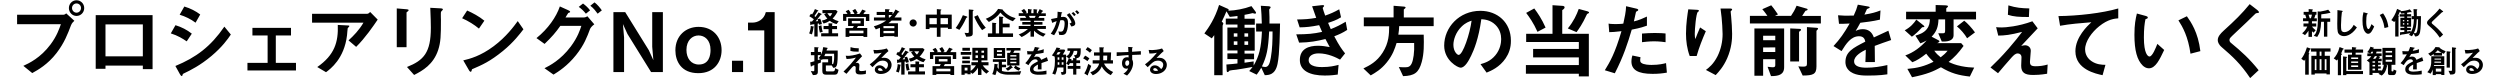 <svg xmlns="http://www.w3.org/2000/svg" viewBox="0 0 5676 178" class="m--sg"><path d="M5249.1 48.1v5.1h9.7v7h-9.7c2.6 3.7 6.3 6.8 8.4 8.5l-4.7 5.4c-1.8-1.2-2.9-2.3-3.7-3.4v13h-7.9V69.8c-2.1 3.4-5.1 7.3-7.9 10l-6.5-4.2c4.9-4.1 8.8-8.7 11.6-15.3h-8.6v-7h11.4v-5.1h-12.4v-6.7h7.5c-.4-1.5-1.5-5.4-2.5-8.1h-3.6v-6.5h11.4v-6.3l8.1.7c1.1.1 1.5.3 1.5.7 0 .4-.4.7-.7 1-.1.1-.7.7-.7 1.1V27h9.5v6.5h-2.3c-.8 3-1.5 5.1-2.9 8.1h6v6.7h-11zm-7.7-14.8c1 2.4 1.8 5.2 2.6 8.1h2.7c.6-1.7 1.7-4.8 2.3-8.1h-7.6zm48.1-4c-.7 0-2.4.4-3.2.7-.4.1-8.5 2-16.1 2.6.1 2.3 0 3.4-.1 9.1h20.4v7.8h-6.6v33.8h-7.6V49.5h-6.4c-.8 18-2.7 25-8.9 34.4l-7.8-2.6c2.4-2.7 4-4.5 5.6-8.5 2.9-7.3 3.6-16 3.6-27.4 0-6.5-.1-13-.4-19.5l4.5.3c.8.1 1.9-.1 2.2-.1 11.8-2.3 13.1-2.6 17.2-4.1l4.4 5.3c.2.3.7 1 .7 1.5.2.5-.3.5-1.5.5zm46.9 48c-6.1 4-11.5 4.7-14.6 4.7-4.6 0-8.3-1.7-10.7-3.7-3.4-3-4.6-6.7-4.6-24.3 0-4.5.6-26.2.4-31.1l9.7 1.4c1.8.2 2.4.7 2.4 1.2 0 .6-.9 1.2-2 2.1-.6 1.9-2 21.2-2 29.3 0 3.4 0 10.5 1.4 13 .1.2 1.8 3.1 6.4 3.1 4.1 0 13.9-2.6 21.1-16.6l7.2 5.9c-3 4.1-7.4 10.4-14.7 15zm40.3-.6c-2.3 0-4.2-1.2-5.4-2.4-5.1-5-7.5-13.5-7.5-27.5 0-9.4 1-14.1 2.2-19l8.1 2.2c.5.1 1.7.5 1.7 1.4 0 .8-.9 1.1-2.1 1.5-.8 4-1.4 8.3-1.4 16.3 0 14.3 3.5 16.9 5 16.9 2.6 0 5.6-7.8 7-11.3l6.1 5.4c-4.1 8.7-7.7 16.5-13.7 16.5zm37.1-13c-2.1-15.2-7-23.9-10.8-29.7l7.5-3.7c3.5 5 10 14.2 12 31.1l-8.7 2.3zm80.7 9.1c-2 9.7-7.7 9.9-11.3 10l-3.1-6.7c-1.5 2.6-2.3 3.9-4.1 6.2l-6.7-3.2c1.8-1.9 2.5-2.9 2.9-3.7-5.2 1-13.3 2.3-14.6 2.5-1.1.1-5.9.5-6.2 1.1-.4.6-.7 1-1.4 1s-.8-.9-.8-1.2l-.3-5.5c4.7-.4 6.2-.5 9.9-1v-3.9h-9v-5.1h9v-2.6h-9V40.4h9v-2.7h-10.5v-5.3h10.5v-2.3c-2.3.3-4.3.6-6.9.8l-2.9-5c-1.3 3.2-2.3 5.4-4.2 9.3.6.4 1.5 1 1.5 1.8 0 .2-.7 1.4-.7 1.7V83h-7.5V47.1c-1 1.5-1.2 1.7-2.2 2.9l-6.6-4.4c4-5.4 9.4-13.3 13.1-25.4l7.6 3.4c.4.1 1 .4 1 1 0 .3-.2.6-.3.7 6.4-.2 13.8-1.5 20.6-4.1l3.6 4.8c.4.6.5 1 .5 1.2 0 .6-.7.7-1 .7s-1.8-.5-2.1-.5c-.1 0-3.1.7-3.2.7-.5.1-2.3.5-4 .8v3.4h9.2v5.3h-9.2v2.7h9.1v20.4h-9.1v2.6h8.5v5.1h-8.5v3.1c2.5-.3 3.4-.4 8.1-1.2V74c5.1-8.8 6.7-16.2 7.4-30.4h-5.2v-7h5.1c-.1-5.6-.4-10.9-.9-15.9l7.2.4c.8.1 1.5.4 1.5 1 0 .5-.3.7-.6 1-.7.6-.7 1-.7 1.3 0 .9.2 5.3.2 6.4v5.8h9.4c-.1 7-.2 27.1-2.1 36.2zm-35.8-27.3h-3.2v2.9h3.2v-2.9zm0 7.2h-3.2v3.1h3.2v-3.1zm9.5-7.2h-3.3v2.9h3.3v-2.9zm0 7.2h-3.3v3.1h3.3v-3.1zm18.8-8.9c-.9 16-2.2 22.3-6.4 31.2 1.2.4 2.2.5 2.9.5 2.8 0 4.1-2.9 5-8.3 1.3-7.7 1.5-15.5 1.5-23.4h-3zm58.3-16.3c-.9.1-1.1.3-3 2.2-1.5 1.6-8.6 8.4-16.2 15.4-4.8 4.5-5.2 4.9-5.2 6.3 0 1.1.4 1.9 1.2 2.6 9.4 7.8 16.5 14.1 24.7 24.5l-7.5 7c-8.6-12.9-15.8-19.3-25.3-27.5-3.1-2.6-3.7-5.1-3.7-6.4 0-3.2 2.6-5.9 5.1-8.2 10.4-9.4 16.4-15.2 23.4-23.9l6.7 5.2c.1.1 1.5 1.2 1.5 2 .2.6 0 .6-1.7.8zm-300 84.7c-1 .4-1.1.6-1.4 1.1-1.4 4.4-2 5.8-2.6 7.1 1.7 1 1.9 1 1.9 1.5 0 .4-.7 1-.7 1-.2.2-.7.7-.7 1.2v45.5h-8.1v-34.9c-.5.8-.9 1.4-2.1 3.4l-6.7-4.5c3.6-4.8 8.1-11 12.8-26.2l6.4 2.2c1.7.6 2.5.9 2.5 1.5 0 .7-.8 1-1.3 1.1zm32.8 4.9v9.6h11.7v42.2h-7.7v-2.1h-26.6v2.6h-7.8v-42.7h11.6v-9.6H5247v-7.2h44.2v7.2h-13.1zm-18.8 17.3h-3.8v24.7h3.8v-24.7zm11.4-17.3h-4.2v9.6h4.2v-9.6zm0 17.3h-4.2v24.7h4.2v-24.7zm11.4 0h-4v24.7h4v-24.7zm38.3-22.5c-1 .3-1.2.3-1.4.7-1.3 3.6-1.8 4.8-3.6 8.6.6.4 1.8 1.2 1.8 2 0 .4-.2.7-1.1 1.2-.4.2-1 .6-1 1v45.3h-7.2v-36.2c-.7 1-1.5 2.1-2.3 2.9l-7.1-4.8c4.5-4.8 10-12.3 13.3-25.8l8.2 3.1c.5.2 1.2.6 1.2 1.2.1.4-.4.6-.8.8zm6.8 56.3v2.4h-7.5v-42.5l7.4.8c.8.1 1.9.3 1.9 1 0 .4-.3.6-.7.9-1.1.7-1.2.8-1.2 1.1v29.5h37.9v6.8h-37.8zm21-48.6v4.5h13.2v34.3h-30.5v-34.3h9.1v-4.5h-17v-7.1h16.9v-5.6l7.8.8c1.8.1 2.3.5 2.3 1 0 .7-.7 1-1.8 1.6v2.2h17v7.1h-17zm5.7 10.9h-15.8v3.4h15.8v-3.4zm0 9h-15.8v3.4h15.8v-3.4zm0 9h-15.8v3.6h15.8v-3.6zm79 22h-6.1c-2.3 0-5.2-.7-5.2-4.1v-19.1h-5.3l3 .9c.4.1 1.2.4 1.2 1 0 .4-.1.4-1.2 1.6-.2.2-.1.2-.4 1.4-3 13.8-9.2 17.8-11.6 19.3l-7.4-4c1.5-.9 2.2-1.3 2.9-1.9h-16.2v4.5h-7V142l-6-5c4.3-2.4 7-4.8 10.1-9.6h-8.9v-6.1h6.5l-6.7-3c3.4-3.7 5.7-7.8 7.3-12.2l7 2c.4.1.9.3.9.8 0 .4-.2.5-.7.7-.7.3-.9.4-1.2 1.3h19v6.3h-11.1c-.5 2-.7 2.4-1.2 4h12.7v6.1h-7.3l2.9 1.3c.4.2 1.1.7 1.1 1.2 0 .4-.4.6-.8.7-.7.2-.9.4-1.2 1-.4.5-1.1 1.5-1.5 1.8h6.8v5.7h-8.1v3.3h6.1v4.8h-6.1v3.6h6.1v4.9h-6.1v4h7.9v1.9c3.7-4.8 4.9-13 5.1-14.4h-3.1v-38.4h29.4v38.4h-8.8v13.4c0 1 .7 1.6 1.5 1.6h1c1.1 0 2.2-.4 2.2-4.3l6.4 2.6c-1.3 10.1-4.6 10.1-7.9 10.1zm-48.5-53.1c-.9 1.4-1.6 2.6-2.6 4h4.8c.7-2.2 1-3.3 1.2-4h-3.4zm8 21.8h-5.8v3.3h5.8v-3.3zm0 8.1h-5.8v3.6h5.8v-3.6zm0 8.5h-5.8v4h5.8v-4zm-.4-28.3c-1.5 2.6-2.7 4.3-4.1 6h5c1.8-1.9 2.9-3.8 3.7-6h-4.6zm39-11.9h-14.6v3.9h14.6v-3.9zm0 9.8h-14.6v4.2h14.6v-4.2zm0 10.3h-14.6v4.5h14.6v-4.5zm56 7.5c0 2.9.1 11.9.1 14.4h-8.5c.2-4.2.3-7.8.4-11-2.8 1.4-10.4 5.2-10.4 10.3 0 4.8 5.6 5.7 11 5.7 6.3 0 12.5-1 18.7-2.3v8.3c-7 1.1-15.1 1.1-17.4 1.1-4.1 0-12.6 0-17.2-4.9-2.8-2.9-2.8-6.1-2.8-7.2 0-9.1 6.7-12.5 17.7-18.2-.4-2.2-1.3-4.8-5.6-4.8-7.2 0-11.6 6.7-15.6 13.3l-7.2-4.5c5.8-6.2 9.4-11.4 14.4-20.1-4.2.2-6.4.3-9.5.3l-.9-7.6c4.4.4 7.6.5 14 .3 1.8-4 2.8-6.5 3.7-9.7l9.2 1.6c.2.1 1.5.2 1.5.7 0 .4-.3.7-.7.8-.1.1-1.6.7-1.7.7-.1.1-1.9 4.2-2.3 5 6.7-1.1 10-2.1 14.3-3.7l-.5 8.2c-6.6 1.5-12.6 2.2-17.5 2.8-2.3 4.3-2.9 5.3-4.2 7.2 1-.4 3.1-1.5 6.3-1.5 5.1 0 8.3 2.6 10 7.4 8.6-4 9.5-4.5 13-6l2.5 8.3c-5.9 1.8-9.4 3.1-14.8 5.1zm55.7 27.2v-2.1h-12.4v2.1h-7v-12.6c-1 2.8-2.1 5.6-4.8 9.5l-7.5-3.4c2-2.3 5.2-5.9 7.2-12.2 1.8-5.7 1.8-8.3 1.8-23.9h29.5v19.9h-23.1c-.3 1.5-.4 1.8-.5 2.2h23.8v20.4h-7zm5.8-48.2c-1.2-.4-2.5-.9-4.2-1.8v5.8h-18.8v-3.7c-3.5 2.7-5.6 4-7.1 4.8l-5.4-5.6c6.8-2.9 13.8-8.8 16.5-14.9l8 .5c.1 0 1.6.1 1.6.9 0 .1-.1.3-.1.4 3.7 3.4 8.9 5.9 13.7 7.8l-4.2 5.8zm-6.3 17.6h-15c-.1 1.2-.1 1.4-.2 2.7h15.2v-2.7zm0-6.8h-14.9v2.4h14.9V133zm-7.6-19c-2.5 2.9-3.7 4-6 6h14.9c-4.3-2.3-6.7-4.2-8.9-6zm8.1 41.7h-12.4v6.8h12.4v-6.8zm20.7-36.8c-1.1.8-1.2.8-1.2 1.1v33.5h-7.3v-37.1l7.1.7c.7.1 1.9.3 1.9 1.2 0 .2-.2.4-.5.6zm12.3-8.3c-.2.1-.9.6-.9 1v49.9c0 7-3.7 7.7-11.8 7.8l-3.9-8.5c1.5.1 4.8.1 6.3.1.6 0 1.6 0 1.6-1.9v-51.6l7.5.9c.5.1 2 .3 2 1.2.1.4-.1.7-.8 1.1zm37.2 57.4c-9.2 0-13.8-4.6-13.8-10 0-4.2 3.6-9.7 10.8-9.7 7.6 0 12.4 6 14.4 8.6 1.6-1.5 4.8-4.5 4.8-9.7 0-7.2-7.1-9.6-11.9-9.6-3.1 0-6.6.9-8.3 1.8-4.5 2.4-11 8.9-15.1 13.1l-6.2-6.4c7.6-5.7 15.4-12.2 27.1-26.4-4.4 1-8.4 1.8-17.1 1.8l-1.7-8.2c1.8.1 5.9.4 8.2.4 2.8 0 15.2-1 22.2-3.7l3.8 5.9c-4.4 3.7-5.6 4.8-16.3 15.7 2.4-.4 6-.4 7.1-.4 10 0 16.3 8.1 16.3 16.2 0 12-11.4 20.6-24.3 20.6zm-2.8-13.4c-3 0-3.7 2.1-3.7 3.1 0 2.6 3.4 3.3 6 3.3 2.3 0 4-.4 5-.7-.9-1.6-3.1-5.7-7.3-5.7zm-2709.6-9.4c-5.2 24.8-19.6 25.2-28.9 25.5l-8-17c-3.7 6.5-6 9.9-10.4 15.8l-17-8.2c4.5-4.8 6.3-7.5 7.5-9.3-13.2 2.4-33.9 6-37.3 6.3-2.8.2-14.9 1.3-15.8 2.8s-1.9 2.6-3.5 2.6c-1.7 0-2-2.2-2-3.2l-.7-14c11.9-.9 15.8-1.3 25.2-2.4v-9.9h-22.9v-12.9h22.9v-6.7h-22.9v-52h22.9v-6.9H2783V42.3h26.6v-6c-6 .7-11 1.5-17.5 2l-7.5-12.7c-3.4 8.2-6 13.8-10.8 23.7 1.5.9 3.7 2.4 3.7 4.5 0 .6-1.7 3.5-1.7 4.3v112.7h-19v-91c-2.6 3.7-3.2 4.3-5.6 7.3l-16.8-11.2c10.2-13.8 24-33.9 33.4-64.7l19.4 8.6c.9.4 2.4 1.1 2.4 2.6 0 .7-.6 1.5-.7 1.9 16.4-.6 35-3.9 52.4-10.4l9.1 12.3c1.1 1.5 1.3 2.4 1.3 3 0 1.5-1.7 1.9-2.4 1.9s-4.7-1.3-5.4-1.3c-.2 0-7.8 1.7-8.2 1.9-1.3.2-5.8 1.3-10.1 2v8.8h23.3v13.6h-23.3V63h23.1v52h-23.1v6.7h21.6v12.9h-21.6v7.8c6.3-.7 8.6-1.1 20.7-3v9.5c12.9-22.4 17.1-41.2 18.8-77.3h-13.2V53.5h12.9c-.2-14.3-1.1-27.8-2.2-40.4l18.3 1.1c2 .2 3.9.9 3.9 2.4 0 1.3-.7 1.9-1.5 2.6-1.7 1.5-1.7 2.4-1.7 3.4 0 2.2.6 13.6.6 16.2v14.7h24c-.5 17.3-.7 68.6-5.7 91.7zm-91.1-69.5h-8.2v7.5h8.2v-7.5zm0 18.2h-8.2v8h8.2v-8zm24.4-18.2h-8.4v7.5h8.4v-7.5zm0 18.2h-8.4v8h8.4v-8zm47.7-22.5c-2.2 40.8-5.6 56.6-16.4 79.4 3.2.9 5.6 1.3 7.5 1.3 7.1 0 10.4-7.3 12.7-21.2 3.4-19.6 3.9-39.5 3.9-59.4h-7.7zm147.8 11c11.6 22 17.5 30 24.6 38.8l-11.4 14.2c-8.9-4.8-27.4-14.2-48.8-14.2-12.3 0-22.5 5.2-22.5 15.3 0 15.8 24.2 15.8 30.6 15.8 17.7 0 28.3-2.8 37.3-5l-1.9 22c-5.2.7-14.7 2.2-29.4 2.2-33.5 0-56.6-10.6-56.6-35.2 0-25.5 20.1-32.4 41.2-32.4 9.3 0 17.5 1.3 26.6 3-4.5-8-6.1-11.4-9.7-18.3-19.6 4.8-35.6 7.8-59.8 8.2L2943 78c26.5-.2 38.6-1.3 58.7-5.6-2.8-6.3-4.8-11-6.7-15.3-18.8 3.7-29.3 4.8-44.3 5l-5.8-17.9c17.9-.2 27.4-.9 43.4-3.7-4.3-11.6-6.3-17.5-9.3-26.3l21.2-2.4c1.5-.2 6.1-.7 6.1 1.5 0 .9-.6 1.5-1.5 2.4-1.5 1.5-1.7 2-1.7 2.6 0 1.3 3.2 10.4 5.6 17.1 12.7-4.5 19.8-7.6 31.9-14.3l4.1 18.1c-10.6 6.7-20.9 9.9-29.4 12.7 2.4 5.8 3.2 7.6 6.1 14.2 13.6-5.4 21.2-9.3 33.9-16.8l3.4 18.6c-10.4 6.7-17.8 10-29.4 14.5zm147.4-23.1c-.2 6.5-.7 12.1-1.9 19.4h57.6c.6 22.9.9 42.3-4.5 62.1-6.7 24.4-16.6 31.3-42.3 32.1l-9.7-20.7c4.3.4 7.3.6 14.3.6 7.3 0 11.6-1.5 15.1-9.1s6.3-24.6 5.4-46h-39.9c-3.9 12.5-8.6 27.2-22.4 44.2-13 16-25.3 22.9-36.3 29.3l-16.6-15.8c13.8-6.7 30.4-14.9 43.8-36.1 14.3-22.5 14.5-42.5 14.7-59.6h-57.6V39.5h67.6V13.1l23.9 1.9c.7 0 3.4.6 3.4 2.2 0 1.1-2.2 2.6-4.1 4.3v18.1h67.8v19.8h-78.3zm241.9 72.8c-14 20.7-33.4 28.7-43.4 32.8l-13.8-19.2c8.4-2.4 22.2-6.3 33.5-19.9 11.4-13.4 13.4-28.9 13.4-37.1 0-10.2-3-22.7-13.4-32.6-11.7-11.2-24.8-11.9-31.7-12.5-6 44.3-17 70.4-23.1 82.9-5.6 11.6-14.2 27.2-23.9 27.2-6.7 0-37.3-16.8-37.3-50.1 0-41.4 34.1-79 82.2-79 38.8 0 69.3 26.3 69.3 67.8.2 16.4-4.9 29.5-11.8 39.7zm-100.2-71.7c-13.2 12.7-18.6 30-18.6 41.4 0 15.1 8.6 22.9 11.9 22.9 9.7 0 25.7-48.6 29.4-77.7-5.4 1.8-13.8 4.6-22.7 13.4zm266.2 113.1v-6.1h-120.2v-19.6h120.2v-17.5h-103.8v-19.2h103.8V95.4H3465V76.8h59.8v-65l22.7 1.5c2.4.2 4.8.9 4.8 3.5s-3.9 5.4-5.4 6.3v53.7h60.4v96.7h-22.7zm-93.9-101.2c-9.1-20.5-18.6-33.5-25.7-43l18.4-10.1c7.6 10.1 17 23.7 25.7 43.4l-18.4 9.7zm114.6-41.5c-1.9.6-1.9.7-3.2 3.4-8.9 19.8-18.4 33-22.7 38.8l-19.8-8.4c13.6-16.8 19.9-30.9 24.8-44.3l19.9 5.4c1.1.4 3.5 1.3 3.5 2.8.1 1.2-1.6 1.9-2.5 2.3zm99.4 36.5c-9.1 30.9-18.8 60.9-38.4 99.1l-22.7-6.9c11.2-18.1 23.1-38.2 37.8-88.7-14.9 1.9-21.2 2-27.8 2.2l-1.5-19.4c2 .4 6 1.1 15.1 1.1 2.6 0 14.3-.2 18.4-1.1 2.8-12.7 6-27 6.3-39.5l22.9 5.4c.4 0 4.7.9 4.7 3 0 1.3-.6 1.9-2.2 2.6-2.4 1.1-2.8 1.3-3.2 3.2-1.7 8.4-3.2 15.1-4.5 20.3 11-2.4 22.2-7.5 29.6-11v20.7c-6.1 2.1-14 5.1-34.5 9zm47.2 100.4c-33.5 0-47.9-9.3-47.9-28.3 0-.9 0-6.9 2.2-13.4l18.4 3.9c-.7 3.5-.7 6.5-.7 6.9 0 2.4.4 3.9 2.2 5.6 5.2 4.8 19.4 5 23.7 5 17.3 0 27.4-2.8 32.8-4.1l1.9 21.6c-9.5 1.7-19.6 2.8-32.6 2.8zm4.1-73.9c-11.9 0-23.5 1.5-28 2V76.2c9.7-.7 19-1.3 28.9-1.3 13 0 19 .6 24.6 1.1v19.8c-14-1.9-22.7-2-25.5-2zm96.1 33.3h-15.8c-6-16.2-8.4-33.5-8.4-50.7 0-22.9 3.5-44.5 5.2-55.2l20.3 1.1c1.1 0 3.9.4 3.9 2.2 0 1.3-1.9 2-2.6 2.8-3.9 3.2-6.9 38.8-6.9 49.9 0 5.4.4 7.5 1.3 11.6 2.4-6.3 6.1-16 10.8-26.5l13 8.6c-8 18.4-15.4 37-20.8 56.2zm69.3 5.2c-8.8 19.9-19.4 31.1-26.1 38.2l-22.2-11.7c6.7-5 17.3-13.2 26.5-31.5 7.6-15.5 11.4-32.8 11.4-49.9 0-2-.6-30.7-4.7-58h22.5c.6 0 3.9 0 3.9 2.4 0 1.7-3.4 2.8-3.4 4.5 0 1.7.9 9.5 1.1 11.4 1.1 13 2.2 26.8 2.2 39.1.2 11.2-1 32.2-11.2 55.5zm51.6-79.2V36h39.7c-1.7-2.4-6.3-9.3-11.6-15.1l20.3-8.9c2.6 3.2 7.5 8.9 15.3 20.7l-6.9 3.4h36.5c5.6-8.4 8-12.3 12.7-23.1l23.7 6.9c.7.2 1.3 1.1 1.3 1.9 0 .7-.4 1.3-1.5 1.7-.4.2-2.8.7-3.4 1.1-.6.4-6.1 9.9-7.5 11.6h42.5v17.1H3973zm47.9 119.7l-7.8-21.2c7.1 1.1 12.3 1.1 12.3 1.1 3.7 0 5.2-1.5 5.2-4.7v-13.6H4003V172h-19.8V64.7h67.5v87.8c0 17.7-13.6 20.3-29.8 20.3zm9.7-91.7H4003v10.2h27.6V81.1zm0 26.6H4003V118h27.6v-10.3zm57-37.8c-2.6 1.9-3 2-3 2.8v66.9h-20.1V64.5l22.2 1.1c1.5 0 2.4 1.1 2.4 2 0 1.2-.9 1.9-1.5 2.3zm39.1-2.8c-1.3 1.1-2.6 2.6-2.6 3.2v80.5c0 18.3-8.2 20.5-31.3 20.7l-9.9-20.9c3.9.4 7.3.7 11.2.7 6.5 0 8.4-1.5 8.4-6.5V61.5l23.1 1.7c1.3.2 2.2.9 2.2 1.7 0 .9-.7 1.6-1.1 2.2zm129.7 37.1c0 7.3.4 30.4.4 36.7h-21.6c.6-10.6.7-19.8.9-28-7.1 3.5-26.5 13.2-26.5 26.3 0 12.1 14.3 14.5 28 14.5 16 0 31.9-2.4 47.5-6v21.1c-17.7 2.8-38.4 2.8-44.3 2.8-10.4 0-32.1 0-43.8-12.5-7.1-7.5-7.1-15.7-7.1-18.3 0-23.1 17.1-31.9 45.1-46.2-1.1-5.6-3.4-12.3-14.2-12.3-18.3 0-29.4 17-39.7 33.7l-18.3-11.4c14.7-15.8 24-29.1 36.7-51.2-10.6.6-16.4.7-24.2.7l-2.2-19.4c11.2.9 19.4 1.3 35.6.7 4.7-10.1 7.1-16.6 9.3-24.8l23.3 4.1c.6.2 3.7.6 3.7 1.9 0 1.1-.7 1.7-1.9 2-.4.2-4.1 1.9-4.3 1.9-.2.2-4.8 10.6-5.8 12.7 17.1-2.8 25.5-5.2 36.5-9.5l-1.3 20.9c-16.8 3.9-32 5.6-44.5 7.1-6 11-7.5 13.6-10.6 18.4 2.4-1.1 8-3.9 16-3.9 12.9 0 21.1 6.5 25.3 18.8 21.8-10.2 24.2-11.4 33-15.3l6.3 21.2c-14.6 4.9-23.5 8.1-37.3 13.3zM4364 61.9c-3.5 4.1-7.8 8.2-11.4 11.7-6.3 6-8.8 7.5-11.9 9.7l-16.2-14.5c13.2-7.1 20.7-15.8 26.3-24.2l16.2 12.9c2 1.7 2 2 2 2.6 0 1.4-.3 1.4-5 1.8zm71.4-17.9v36.3c0 10.4-10.6 14-22 14h-4.8l-8-18.8h10.6c3.9 0 5-.9 5-6.1V44h-15.1c-.6 17.5-4.5 27.8-15.5 39.3l15.3 8c.9.6 2.4 1.3 2.4 2.6 0 .9-.7 1.5-.9 1.7-.6.6-3.5 2-4.3 2.4h54.6l5.4 6.3c-12.1 16.6-20.5 25.5-33.9 36.3 6.9 3.2 14.3 6.7 29.3 9.7 12.3 2.4 20.1 2.8 28.7 3.2l-9.9 20.3c-25.2-2.8-42.5-7.3-65.6-21.1-16.2 8.9-30.9 15.7-65.6 22.7l-10.6-19c23.1-1.9 39.1-6.1 59.4-16.2-6.3-5.8-10.6-10.2-16.6-18.3-12.9 10.2-21.1 15.3-31.5 19.4l-16-15.5c18.8-6.5 35-19 48.4-33.9-5.8 3.4-10.1 5-14.2 6.5l-11.2-17.5c8.2-2.6 18.8-5.8 25.9-14.9 6-7.8 6.5-14.5 6.9-22.2h-54V26.7h67.1V11.4l22.4.7c2.8.2 5.6.4 5.6 2.4 0 .9-.6 1.3-.9 1.7-3 2.4-3 2.4-3 3.5v6.9h67.6V44h-51zm-43.8 71.2c4.5 6.3 8.6 10.2 14.5 14.9 7.1-5.4 11.2-9.3 15.7-14.9h-30.2zm74.5-28.3c-5.2-9.3-15.3-20.9-23.1-27l16.6-12.9c7.3 5.6 17.1 16.4 24.4 26.5l-17.9 13.4zm181.7 80.5c-15.1 2.6-26.8 2.8-31.7 2.8-19 0-27.2-5.2-27.2-21.1 0-3 .7-16.2.7-19 0-5.8-3.9-8.8-8.4-8.8-5.4 0-9.1 3.9-14 9.1-9.9 11-22.7 26.1-30.9 35.8l-17.1-13c13.8-13.2 23.9-23.3 41.4-43.2 15.1-17.3 22-26.5 30.4-37.6-27.6 7.1-39.7 8.2-54.2 8.4l-4.8-19.2c2.2.4 6.5.7 13.2.7 7.3 0 36.9-2 69.1-14l12.1 16c-16.6 17.7-18.6 19.9-37.5 39.9 4.5-.9 7.1-1.5 9.3-1.5 3.7 0 12.5 2.8 12.5 12.7 0 3.9-1.9 21.2-1.9 24.8 0 7.5 2.6 10.2 13.2 10.2 9.1 0 18.3-1.3 27-3.9l-1.2 20.9zm-41.4-128.8c-23.3 0-34.3-.7-47.7-5l1.1-21.4c17.9 5.6 30.2 6.5 47.5 6.9l-.9 19.5zm159.5 21.1c-16.4 13.2-31.9 33.9-31.9 52.5 0 6.3 2.2 17.9 13.8 26.1 11.7 8.4 24.6 8.8 32.4 8.9l-6.5 23.5c-15.1-3.2-61.7-12.9-61.7-54.4 0-31.9 27.4-57.6 36.2-65.8-23.7 1.9-48.8 3.9-71 8l-3.7-22c43.8-.4 99.5-6.7 135.8-17.3v22.4c-8 .7-23.1 1.7-43.4 18.1zm112.9 95.4c-6 0-10.6-3.2-13.8-6.1-13-12.7-19-34.5-19-69.9 0-23.9 2.6-36 5.6-48.4l20.5 5.6c1.3.4 4.3 1.3 4.3 3.5 0 2-2.2 2.8-5.4 3.9-2 10.2-3.5 21.1-3.5 41.6 0 36.3 8.9 43 12.7 43 6.7 0 14.3-19.8 17.9-28.7l15.5 13.8c-10.4 21.9-19.7 41.7-34.8 41.7zm94.5-33.2c-5.4-38.8-17.7-60.7-27.4-75.7l19.2-9.3c8.9 12.7 25.5 36.1 30.6 79.2l-22.4 5.8zm150.5-92.1c-2.2.2-2.8.7-7.6 5.6-3.9 4.1-22 21.4-41.2 39.3-12.3 11.6-13.2 12.5-13.2 16 0 2.8 1.1 4.8 3.2 6.5 24 19.8 42.1 36 63 62.2l-19.2 17.9c-22-32.8-40.2-49.2-64.3-69.9-8-6.7-9.3-13-9.3-16.4 0-8.2 6.7-15.1 12.9-20.9 26.5-24 41.7-38.8 59.6-60.7l17.1 13.2c.4.4 3.9 3.2 3.9 5 0 1.7-.6 1.7-4.9 2.2zM161.2 57.4c-7.1 18.8-15.1 40.1-32.8 63-19.9 25.9-42.3 38.4-55.2 45.5L53 149.5c12.7-5.8 39.1-18.1 61.9-48.8 14.2-19 19.9-36 23.3-45.7H38.8V33.4h105.5c2.2 0 4.3-1.5 6.1-3l18.4 16.8c-2.9 2.6-5.7 5.4-7.6 10.2zm12.5-21.2c-9.5 0-17.3-8-17.3-17.9 0-9.7 7.6-17.7 17.3-17.7 9.9 0 17.5 8 17.5 17.7 0 10-7.8 17.9-17.5 17.9zm0-28.4c-5.4 0-10.2 4.5-10.2 10.4 0 6.1 5 10.6 10.2 10.6 5.4 0 10.2-4.3 10.2-10.6.1-5.9-4.6-10.4-10.2-10.4zm150.6 149.1v-8h-84.8v7.3h-22.2V34.3h129.1v122.6h-22.1zm0-101.5h-84.8v72.5h84.8V55.4zm99.6 38.5c-8.8-6-20.3-13.2-36.1-18.1l10.6-18.6c14 4.3 25.9 10.4 37.1 19.2l-11.6 17.5zm56.2 33.2c-25.5 21.4-47 32.1-63.9 40.2-.7.4-1.1.9-1.5 2-.7 2.6-1.1 3.4-1.9 3.4-1.9 0-3.9-3.5-4.7-5l-9.9-17.9c47-19.4 79.9-43.8 111.2-89.3l14.7 17.9c-6.9 10.3-19.4 28-44 48.7zM444 51.5c-11-8.2-22.9-14-36.1-18.1l10.6-18.6c14.2 4.3 25.9 10.4 36.1 18.1L444 51.5zm117.8 108.6v-17.3h45.8V80.5h-34.5V63.2h87.6v17.3h-34.5v62.2H672V160H561.8zm246.8-53.7l-17.3-14.7c11.6-10.6 24-23.3 33.9-40.2H708.5V31.3h125.4c2.4 0 5.4-2.8 6.5-4.1l17.1 17.3c-9.1 13.5-28.6 42-48.9 61.9zM792.2 61c-.4.6-2.6 2.4-2.8 3.2-.4.4-1.1 13.4-1.5 15.8-6.3 53.3-37.8 76.6-47.7 83.9l-19.9-11.7c39.3-27.2 48.1-56.8 46.6-95.6l21.8 1.1c3.9.2 4.5.2 4.5 1.7-.1.4-.5.8-1 1.6zM926 25.7c-2.8 2-3 2.2-3 2.8v78.6h-22.2v-88L923 21c1.5.2 4.8.4 4.8 2 0 1.1-1.1 2-1.8 2.7zm77.3-1.3c-2.4 2.4-2.4 3-2.4 8.2-.2 1.7.2 10.1.2 11.9 0 36.3-.4 51.1-6.3 69.1-11 33-35.2 46.8-54.6 56.6L924 152.1c38.2-15.1 54.2-32.8 54.2-89.1 0-4.5-.4-30.4-1.3-45.3l23.9 1.3c.9 0 4.7.2 4.7 2.4-.2.8-.3 1.5-2.2 3zm84.1 40.5c-10.6-8.8-23.3-16.8-38.2-23.5l11.4-17.5c12.3 5.4 27.4 13.4 39.1 23.1l-12.3 17.9zm54.6 50.7c-29.4 23.9-47.1 31.7-70.3 41.6-.9 2.6-1.3 5.8-2.8 5.8-1.1 0-2.8-1.1-4.1-3.5l-13-22.4c14.9-3.5 39.3-9.9 69.1-32.2 28.5-21.2 46.4-45.8 54.6-57l12.9 18.6c-7.3 9.5-21.9 29.1-46.4 49.1zm197.5-49.4c-6.3 16.8-13.2 35.8-31.7 58.9-19.8 24.8-40.1 37.5-51.1 44.3l-20.5-14.5c11.4-5.8 36.5-18.3 59.8-49.4 15.7-21.1 21.1-38.2 23.9-46.8h-47.7c-10.8 15.3-19 24.8-35.8 41L1218 86.5c26.5-21.2 45.1-48.3 53.1-71.9l18.6 8.4c1.5.7 4.8 2.2 4.8 3.9 0 1.1-1.1 1.5-4.3 2.6-2 2.4-4.3 7.3-6.3 10.2h41.7c1.9 0 4.5-.6 8-2.8l15.7 18.3c-5.9 4.3-8.8 8.4-9.8 11zm-9.3-35.1c-4.8-6.1-9.5-10.6-16.2-15.5l9.7-7.6c6.3 4.7 11.4 9.3 16 15.5l-9.5 7.6zm26.7 0c-3.4-4.7-8.9-12.3-16.6-18.1l9.5-7.6c6.3 4.7 12.3 11.9 16.6 18.1l-9.5 7.6zm121.3 132.5L1424.5 77l-10.2-22.4 2.6 30.4v78.6h-24.2v-136h26.8l53.7 86.6 10.2 22.4-2.6-30.4V27.6h24.2v136h-26.8zm107.2 2.5c-38.8 0-52-27.2-52-51.8 0-33.4 24-53.3 52.5-53.3 33.4 0 52.4 23.9 52.4 52.9 0 25.7-15.7 52.2-52.9 52.2zm.5-85.6c-13.8 0-27.4 10.8-27.4 32.8 0 19 10.4 33.2 28.1 33.2 23.1 0 26.6-20.5 26.6-33 .1-22.9-13.5-33-27.3-33zm76 83.1v-25.7h25.2v25.7h-25.2zm73.3 0V69h-36.9V51.3h10.8c9.9 0 25.5-6 29.6-23.7h20.1v136h-23.6zM1846.9 62c-.4 5.6-1.7 11-3.5 16.1l-6.3-2.3c2.5-6 3.5-11.2 3.7-16.9l6.1 1.4c.1 0 1.2.2 1.2.7-.1.4-.4.6-1.2 1zm12.7-6c-.1-1-.3-1.8-.6-2.9-1 .3-1.5.4-2.6.5v29.3h-7.5v-28c-1.7.3-4.5.7-5 .7-1.5.1-1.7.1-2 .5-.7.7-.9.8-1.3.8s-.7-.3-.8-.7l-.7-7.2c.8 0 2.6 0 4.5-.1 1.5-1.6 3.3-3.9 4.2-5.2-3.3-2.5-6.4-4.6-10.3-6.9l3.7-5.6c.9.5 1.5.9 2.6 1.6 3-4.3 4.6-7.6 6.4-12.2l7.2 3c.4.1.6.5.6.7 0 .3-.3.5-.4.6-1.1.4-1.2.4-2 1.6-3 4.9-4.6 7.4-6.5 10 1.1.9 1.6 1.3 2.5 2 4.5-6.2 5.5-8.1 6.7-10.2l6.7 3.1c.4.1.7.4.7.8 0 .7-.7.9-1.3 1-.7.1-1.2.3-3.6 3.9-.7 1-6.1 7.9-8.9 11.3 3.4-.3 4.5-.4 5.7-.5-.7-2.3-1.2-3.5-1.6-4.4l6.1-1.2c1.5 3 3.1 6.7 3.9 12.4l-6.4 1.3zm1.8 17.9c-1.3-4.6-2-8.8-2.6-14.6l6.1-1.8c.7 7 2.2 12.3 2.9 14.8l-6.4 1.6zm3 8.6v-7h16.7v-9.4h-11.3v-7h11.3v-6.3l8.2.4c.4 0 .8.2.8.7 0 .4-.2.7-.4.9-.1.1-.4.5-.4 1.4v2.9h11.1v7h-11.1v9.4h13.5v7h-38.4zm34.9-27.8c-5.5-1.4-9.6-3.1-15.3-7.4-4.9 3.1-8.4 4.6-14.1 6.2l-4-6.7c4.9-1 8.1-2 12.5-4.6-2.3-2.5-4.2-4.9-7.3-9.9l4.7-2.3h-8.5v-7.1h30.8l3.6 3.4c-4.8 8.7-7.8 12.2-11.4 15.8 4.7 3 8.1 4.4 13.9 6.2l-4.9 6.4zM1878.4 30c2.3 3.4 3.9 5.2 6.1 7.4 1.8-2 3.1-3.7 5.1-7.4h-11.2zm87.5 17.5v-9h-44.4v8.9h-7.4V31.7h10.2c-1.2-2.2-2.9-4.5-4.3-6.1l6.7-3.4c1.5 1.8 4 5.3 5.3 8l-2.8 1.6h10.9c-1.2-2.5-3.1-5.6-4.8-7.8l6.4-3.7c2.1 2.7 4.5 6.6 5.6 9.2l-3.4 2.3h7.1c2.9-3.6 5.2-7.2 6.7-10.1l6.7 2.6c1 .4 1.3.5 1.3 1 0 .2-.1.5-.4.6-.2.1-1.5.5-1.7.7-1.3 2.3-2.3 3.7-3.4 5.3h13.5v15.8h-7.8zm-5.5 36.4v-2.2h-32v2h-8.6v-20h16.3c.9-1.3 1.6-2.6 2.3-4.6h-12.9V41.6h36V59H1948c-.4.8-1.4 2.9-2.6 4.6h23.6v20.2h-8.6zm0-14.3h-32v5.9h32v-5.9zm-6.6-22H1934v5.5h19.8v-5.5zm70.5-.9c-1.5 1.4-3.4 3.2-7.3 6.1h21.7v30.6h-8.1V82h-24.8v1.9h-7.9V63.1c-3.3 1.4-5.2 2.1-9.4 3.7l-4.5-7.1c9.5-2.7 18-6.1 28-13h-27.8v-7.1h25.3V34h-19.1v-6.9h19.1v-6.3l9.4.4c.7 0 1 .3 1 .6 0 .5-.4.7-.7 1-.4.2-1 .5-1 1v3.4h8.3v5.3c3.1-4.2 4.8-7.2 6.7-11l8.2 4.8c.2.1.6.4.6.9 0 .6-.6.7-2 .9-1 .1-1.2.2-3.6 4.2-.5.8-3.1 4.5-5.5 7.4h15.7v7.1h-22.3zm6.3 12.5h-24.8V64h24.8v-4.8zm0 11h-24.8v5.2h24.8v-5.2zM2018 34.1v5.6h2.3c2.6-2.6 3.8-4.3 4.8-5.6h-7.1zm55.2 26.3c-4.5 0-8.2-3.7-8.2-8.2s3.7-8.2 8.2-8.2 8.2 3.7 8.2 8.2-3.7 8.2-8.2 8.2zm79 5.3v-2.9h-16.8v20.8h-8.4V62.8h-16.7V66h-8.4V33.1h25.1V20.7l9.2.8c.4.1 1.1.1 1.1.8 0 .5-.5.8-.8 1-.6.4-1 .7-1 1.1v8.7h25.3v32.6h-8.6zm-25.3-24.6h-16.7v13.8h16.7V41.1zm25.3 0h-16.8v13.8h16.8V41.1zm17.6 22.5c3.8-5.3 10.3-14.6 16.3-29.1l8.9 2.9c.8.2 1.3.8 1.3 1.3 0 .7-.5 1-.8 1-1.5.6-1.6.7-2 1.5-5.3 12.2-10.9 20.6-15.3 26.6l-8.4-4.2zm29.8-42.1l9.3.8c.3 0 1.5.1 1.5 1 0 .4-.4.9-.7 1.1-.1.1-1.2 1-1.2 1.3v50c0 5.4-2.2 7.5-14.6 7.7l-4-8.9c2.6.3 5.8.5 6.9.5.6 0 2.8 0 2.8-2.5v-51zm30.1 47c-8.1-10.6-13.2-19.8-17.9-30.5l8.1-3.6c4.7 10.1 9.8 18.7 18.2 28.6l-8.4 5.5zm69.9-20.3c-13.6-4.8-22.2-12.7-28.4-19.7-6.6 9.4-16 16.1-26.1 21.4l-7-7.3c12-4.5 21.6-11.7 28-22.4l9.6 1.3c.8.1 1.3.6 1.3 1.2 0 .1-.1.4-.1.4 3.6 4.3 7.8 8.1 12.4 11 5.6 3.6 10.2 5.4 16.7 7.2l-6.4 6.9zm-56.7 35.7v-8.1h9.8V51.5l7.9.8c.5 0 1.4.1 1.4.9 0 .2 0 .4-.5.9-.2.1-.7.5-.7 1v20.7h7.5V37.5l8.2.8c1 .1 1.8.3 1.8 1 0 .4-.6.8-.9 1-.2.1-.8.6-.8 1v12.4h15.7V62h-15.7v13.8h23.4v8.1h-57.1zm111-18.3c6.5 6.3 12 8.9 20.2 11.3l-5.6 6.4c-12.4-5.1-17.6-10.3-20.9-13.8v13.8h-7.9v-13c-5.5 5-11.2 9.5-20.1 13.8l-6.7-5.9c7.8-3 13-5.7 21-12.4h-21V59h26.8v-3.1H2321V50h18.7v-3.1h-23.4v-6.3h13.7c-1.8-3-2-3.4-2.8-4.4h-14.3V30h10.8c-1.4-2-3.1-4.1-4.8-5.9l6.1-3.8c1.8 1.8 4 4.2 6.2 7.8l-3.1 1.9h5.8v-9.6l8.1 1.1c.2 0 .7.3.7.7 0 .4-.4.7-.6 1-.4.3-.7.7-.7 1.2V30h5.1v-9.3l7.9 1c.4.1.8.2.8.7 0 .3-.2.5-.6.7-.2.1-.6.4-.6.8V30h4.6l-2.4-1.2c2.2-3.4 3.4-6.4 4.2-8.1l7.3 3.7c.2.1.5.3.5.6s-.3.6-.4.7c-.2.1-1.2.4-1.5.7-.1.1-2.2 3.2-2.6 3.8h10.7v6.1h-14.3c-1 1.8-1.7 2.9-2.6 4.4h13.5V47h-23.3v3.1h19.1V56h-19.1v3h26.9v6.7h-20.7zM2336 36.1c1 1.8 1 2 2.3 4.4h10.9c.9-1.4 1.6-3.1 2.2-4.4H2336zm82.7 40.5c-1.5 1.5-4 2.9-8.3 2.9-2.2 0-4.2-.1-5.5-.3l-1.8-7.9c1.3.3 2.9.6 5 .6 2.3 0 3.7-.4 5.1-2 3.3-4.1 3.9-13.3 3.9-16.8 0-5.6-1.4-7.4-5.9-7.4-1.6 0-3.1.2-4 .4-3.7 15-7.2 23.8-13.9 33.9l-7.6-3.4c6.9-9.8 10.3-17.1 13.3-28.6-4 1.2-6.3 2.2-10 4l-2.7-8.8c5.6-.9 8.1-1.4 14.1-2.7.6-4.7.8-7.8.7-13.9l8.8 1.2c1 .1 1.8.5 1.8 1.1 0 .3-.1.4-.8.8-.9.6-.9.6-1 1.5-.4 2.9-.5 4.2-1.1 7.5 1.2-.2 3.2-.5 5.3-.5 9.9 0 10.8 8.7 10.8 15.2-.2 10.5-2.7 19.9-6.2 23.2zm13.6-16.5l-3.9-7c2.6-.4 4.2-.7 4.2-2.5s-2.8-7.8-10.5-16.8l5.9-4.1c3.4 4 13.3 15.8 13.3 23.6 0 5.5-6.2 6.4-9 6.8zm6.4-23.5c-1.8-2.6-3.5-4.5-5.8-6.4l4-2.9c2.1 1.8 4 4.1 5.6 6.2l-3.8 3.1zm7.5-4.3c-1.5-2.4-3.2-4.5-5.2-6.3l3.8-2.8c2 1.6 3.9 3.7 5.7 6.1l-4.3 3zm-552.3 137.3h-18.4c-5.7 0-8.5-2.4-8.5-8.6v-19.5h13.2v-7h-12.8c-.6.9-.7 1-1.2 1.7l-2.5-1.3v7.1c-2 .8-4.7 1.8-6.9 2.7v18.2c0 6-2.9 7.6-11.1 7.6l-4.8-9.2c2.2.3 4.5.5 5.7.5 1.5 0 2.2-.7 2.2-2.1v-12c-2.9 1-3.1 1.2-4.8 1.7-.7.2-.9.3-1.2.8-.7.9-.8 1.1-1.2 1.1-.8 0-.7-1-.9-1.7l-1.2-7.9c1.3-.4 7.9-2.2 9.4-2.6v-13.7h-7.9V118h7.9v-11l8 .5c1 .1 1.8.3 1.8.9 0 .4-.3.6-.5.7-1.1.9-1.2 1-1.2 1.5v7.3h6.9v6.5c1.4-2.9 3.4-7 5.1-17.4l8.5 1.4c1.2.2 1.8.5 1.8 1 0 .4 0 .4-1.2 1.2-.5.3-.7.7-1.5 4.1h25.3c.1 12.7.2 28.4-2.4 34.6-1.8 4-4.5 4.6-7.9 4.6l-3.1-5.2H1875v10.8c0 1.8.9 2.6 2.7 2.6h13.1c3.6 0 5-1.5 5.1-7.3l7.9 3.7c-1.8 9.3-3.4 11.1-9.9 11.1zm-37.1-44.4v11.2c3-1 3.4-1.1 6.1-2.1l-4.5-2.4c1.6-1.6 3.1-3.2 5-6.7h-6.6zm36.9-3.2h-19.8c-.9 2.1-1.8 4.1-2.4 5.5h17.7v18.2c1.3-.1 2.3-.3 2.9-1.7.5-1.2 1.8-6.7 1.8-14.8 0-2.3-.1-4.7-.2-7.2zm71.9 46c-5.9 1-10.5 1.1-12.4 1.1-7.5 0-10.7-2-10.7-8.3 0-1.2.3-6.4.3-7.5 0-2.3-1.5-3.4-3.3-3.4-2.1 0-3.6 1.5-5.5 3.6-3.9 4.3-8.9 10.2-12.2 14.1l-6.7-5.1c5.4-5.2 9.4-9.2 16.3-17 5.9-6.8 8.6-10.4 11.9-14.8-10.8 2.8-15.6 3.2-21.3 3.3l-1.9-7.5c.9.1 2.6.3 5.2.3 2.9 0 14.5-.8 27.2-5.5l4.8 6.3c-6.5 7-7.3 7.8-14.7 15.7 1.8-.4 2.8-.6 3.7-.6 1.5 0 4.9 1.1 4.9 5 0 1.5-.7 8.3-.7 9.7 0 2.9 1 4 5.2 4 3.6 0 7.2-.5 10.6-1.5l-.7 8.1zm-16.2-50.6c-9.2 0-13.5-.3-18.7-2l.4-8.4c7 2.2 11.9 2.6 18.7 2.7l-.4 7.7zm50.5 50.6c-9.2 0-13.8-4.6-13.8-10 0-4.2 3.6-9.7 10.8-9.7 7.6 0 12.4 6 14.4 8.6 1.6-1.5 4.8-4.5 4.8-9.7 0-7.2-7.1-9.6-11.9-9.6-3.1 0-6.6.9-8.3 1.8-4.5 2.4-11 8.9-15.1 13.1l-6.1-6.4c7.6-5.7 15.4-12.2 27.1-26.4-4.4 1-8.4 1.8-17.1 1.8l-1.7-8.2c1.8.1 5.9.4 8.2.4 2.8 0 15.2-1 22.2-3.7l3.8 5.9c-4.4 3.7-5.6 4.8-16.3 15.7 2.4-.4 6-.4 7.1-.4 10 0 16.3 8.1 16.3 16.2-.1 12-11.5 20.6-24.4 20.6zm-2.8-13.4c-3 0-3.7 2.1-3.7 3.1 0 2.6 3.4 3.3 6 3.3 2.3 0 4-.4 5-.7-.9-1.6-3.1-5.7-7.3-5.7zm47.1-6c-.4 5.6-1.7 11-3.5 16.1l-6.3-2.3c2.5-6 3.5-11.2 3.7-16.9l6.1 1.4c.1 0 1.2.2 1.2.7-.1.3-.4.5-1.2 1zm12.7-6.1c-.1-1-.3-1.8-.6-2.9-1 .3-1.5.4-2.6.5v29.3h-7.5v-28c-1.7.3-4.5.7-5 .7-1.5.1-1.7.1-2 .5-.7.7-.9.8-1.3.8s-.7-.3-.8-.7l-.7-7.2c.8 0 2.6 0 4.5-.1 1.5-1.6 3.3-3.9 4.2-5.2-3.3-2.5-6.4-4.6-10.3-6.9l3.7-5.6c.9.5 1.5.9 2.6 1.6 3-4.3 4.6-7.6 6.4-12.2l7.2 3c.4.1.6.5.6.7 0 .3-.3.5-.4.6-1.1.4-1.2.4-2 1.6-3 4.9-4.6 7.4-6.5 10 1.1.9 1.6 1.3 2.5 2 4.5-6.2 5.5-8.1 6.7-10.2l6.7 3.1c.4.1.7.4.7.8 0 .7-.7.9-1.3 1-.7.1-1.2.3-3.6 3.9-.7 1-6.1 7.9-8.9 11.3 3.4-.3 4.5-.4 5.7-.5-.7-2.3-1.2-3.5-1.6-4.4l6.1-1.2c1.5 3 3.1 6.7 3.9 12.4l-6.4 1.3zm1.8 17.9c-1.3-4.6-2-8.8-2.6-14.6l6.1-1.8c.7 7 2.2 12.3 2.9 14.8l-6.4 1.6zm3 8.7v-7h16.7v-9.4h-11.3v-7h11.3v-6.3l8.2.4c.4 0 .8.2.8.7 0 .4-.2.7-.4.9-.1.1-.4.5-.4 1.4v2.9h11.1v7h-11.1v9.4h13.5v7h-38.4zm35-27.9c-5.5-1.4-9.6-3.1-15.3-7.4-4.9 3.1-8.4 4.6-14.1 6.2l-4-6.7c4.9-1 8.1-2 12.5-4.6-2.3-2.5-4.2-4.9-7.3-9.9l4.7-2.3h-8.5v-7.1h30.8l3.6 3.4c-4.8 8.7-7.8 12.2-11.4 15.8 4.7 3 8.1 4.4 13.9 6.2l-4.9 6.4zm-21-24.7c2.3 3.4 3.9 5.2 6.1 7.4 1.8-2 3.1-3.7 5.1-7.4h-11.2zm87.5 17.5v-9h-44.4v8.9h-7.4v-15.7h10.2c-1.2-2.2-2.9-4.5-4.3-6.1l6.7-3.4c1.5 1.8 4 5.3 5.3 8l-2.8 1.6h10.9c-1.2-2.5-3.1-5.6-4.8-7.8l6.4-3.7c2.1 2.7 4.5 6.6 5.6 9.2l-3.4 2.3h7.1c2.9-3.6 5.2-7.2 6.7-10.1l6.7 2.6c1 .4 1.3.5 1.3 1 0 .2-.1.5-.4.6-.2.1-1.5.5-1.7.7-1.3 2.3-2.3 3.7-3.4 5.3h13.5V134h-7.8zm-5.4 36.4v-2.2h-32v2h-8.6v-20.1h16.3c.9-1.3 1.6-2.6 2.3-4.6H2123v-17.4h36v17.4h-13.7c-.4.8-1.4 2.9-2.6 4.6h23.6v20.2h-8.5zm0-14.3h-32v5.9h32v-5.9zm-6.6-22h-19.8v5.5h19.8v-5.5zm30.1-9.6v-6.4h23.9v6.4h-23.9zm58.1 42.8c-3.3-2.4-7-5.6-11.1-11.4v14.3h-7.9v-16.4c-2.9 5-6.4 9.4-12.3 13.9l-4.4-3.5v4.5h-7.1v-2h-6.4v3.2h-7.3v-22.6h20.8V161c2.5-1.7 7-4.8 12-12.6h-10.2v-7.2h14.9v-4.1h-12.8v-28.6h34.3v28.6h-13.6v4.1h16v7.2h-13c3.5 5.6 8.7 9.9 14.2 13.5l-6.1 5.4zm-54.8-23.6v-5.9h17.5v5.9h-17.5zm.2-9.6v-5.9h17.1v5.9h-17.1zm.2-18.9v-6.7h17.1v6.7H2185zm11.6 38.4h-6.4v6.4h6.4v-6.4zm23.7-38.5h-5.5v4.7h5.5v-4.7zm0 10.6h-5.5v5.8h5.5v-5.8zm13.9-10.6h-5.9v4.7h5.9v-4.7zm0 10.6h-5.9v5.8h5.9v-5.8zm81.3 43.9h-26.3c-7.8 0-14.6-1.7-17.1-2.7-4.8-2.1-7.3-5.1-8.9-7-1.1 4.9-2 7.6-3.3 10.6l-7.1-2.2c3.1-6.6 4.5-12.6 5-23.3l7 .8c.4.1.7.3.7.7 0 .1-.7.8-.7 1-.1.1-.4 4.5-.4 4.9.9 1.5 1.5 2.7 3.1 4.3v-16.2h-13.3v-5.9h30v5.9h-9.4v6.3h9.4v5.9h-9.4v8.5c2.5.7 6.3 2 16.2 2 9.2 0 18.4-.6 27.5-1.6l-3 8zm-59.2-38V109h25.7v22.7h-25.7zm18.5-17.5h-11.3v3.9h11.3v-3.9zm0 8.2h-11.3v4.2h11.3v-4.2zm28.6-7.6c-1.2 2.4-2.1 3.8-3 5.3h14.1v28.7h-19.4l3.9 3.9c.2.2.5.5.5 1 0 .4-.4.4-.7.4-.2 0-.4-.1-1-.1-4.7 4.1-7.8 5.9-9.5 6.7l-5.2-4.8c4.1-1.8 7-3.4 10.8-7.2h-7.2V120h6.3c1.2-2 1.7-3.1 2.5-5.3H2285V109h31.9v5.8h-13.5zm4.2 10.5h-13.8v3.1h13.8v-3.1zm0 7.5h-13.8v3.1h13.8v-3.1zm0 7.5h-13.8v3.3h13.8v-3.3zm5.6 20.2c-5.5-1.9-9.4-5.1-11.3-6.8l3.7-4.8c1.3 1 5 4 11.1 6l-3.5 5.6zm51.4-17.2c0 2.9.1 11.9.1 14.4h-8.5c.2-4.2.3-7.8.4-11-2.8 1.4-10.4 5.2-10.4 10.3 0 4.8 5.6 5.7 11 5.7 6.3 0 12.5-1 18.7-2.3v8.3c-7 1.1-15.1 1.1-17.4 1.1-4.1 0-12.6 0-17.2-4.9-2.8-2.9-2.8-6.1-2.8-7.2 0-9.1 6.7-12.5 17.7-18.2-.4-2.2-1.3-4.8-5.6-4.8-7.2 0-11.6 6.7-15.6 13.3l-7.2-4.5c5.8-6.2 9.4-11.4 14.4-20.1-4.2.2-6.4.3-9.5.3l-.9-7.6c4.4.4 7.6.5 14 .3 1.8-4 2.8-6.5 3.7-9.7l9.2 1.6c.2.1 1.5.2 1.5.7 0 .4-.3.7-.7.8-.1.1-1.6.7-1.7.7-.1.1-1.9 4.2-2.3 5 6.7-1.1 10-2.1 14.3-3.7l-.5 8.2c-6.6 1.5-12.6 2.2-17.5 2.8-2.3 4.3-2.9 5.3-4.2 7.2 1-.4 3.1-1.5 6.3-1.5 5.1 0 8.3 2.6 10 7.4 8.6-4 9.5-4.5 13-6l2.5 8.3c-5.9 1.8-9.4 3.1-14.8 5.1zm45.9 26.7l-2-6.2c1 .1 1.8.1 2.2.1 1.8 0 3.8-.4 3.8-2.6v-8h-13.8c-.7 4.5-1.4 8.3-4.9 16.3l-6.7-2.5c2.9-5.7 6-11.8 6-27.8 0-3.6-.1-7.1-.5-10.6l-6.4-2.8c5.6-7.2 7.8-11.3 10.6-17.9l6.4 1.1c1.3.2 1.9.4 1.9 1s-.5.7-1 .9c-.7.1-.7.3-1.2 1.5h11.7l1.8 2.6-5.4 8.9h7.5v40.4c0 5.3-6.7 5.5-10 5.6zm-8.7-51.5c-1.3 2.5-2.3 4-3.3 5.4h5.9l3.4-5.4h-6zm3.3 11.8h-3.9v5.4h3.9v-5.4zm0 11.2h-3.7v5.5h3.7v-5.5zm9.4-11.2h-4v5.4h4v-5.4zm0 11.2h-4v5.5h4v-5.5zm39.1-24.3c-.1 13-4.7 14.8-11.4 15.2 1 .2 2.8.5 2.8 1 0 .4-.4.8-.6 1.1-.4.4-.7.8-.7 1.2v1.3h8.5v6.4h-8.5v6.4h9.3v6.4h-9.3v13.3h-7.2v-13.3h-12.4v-6.4h12.4v-6.4h-7.3c-1.1 2-1.5 2.8-2.9 4.8l-5.6-4c3.2-4.1 4.6-7.5 5.7-11.6l-5.7-4.5c3.9-2.3 7.7-4.8 9.2-12.7h-6.3v-5.6h30.1l-.1 7.4zm-15.6-1.8c-1.6 6.9-3.8 11.8-10.4 17.4l2.9 1.1c.9.4 2.6 1 2.6 1.5s-.2.6-1.1 1l-.1.7h4.5v-5.3l5.1.6-3-7.2c1.1.1 1.8.1 2.2.1 5 0 5.1-5 5.1-9.8h-7.8zm30.9 23.4c-3.6-2.9-6.8-4.7-9.7-6.2l4.5-6.2c2 1 5.7 3 9.7 6.2l-4.5 6.2zm4.7 22c-.5 1.3-3.3 7.8-3.4 8-.1.3 0 1.5 0 1.8 0 .5-.1.6-.4.6-.5 0-1.7-.7-1.8-.7l-6.2-3.7c4.7-7.6 7.2-15.2 9-21.7l6.7 4.5c-1.2 3.6-2.3 6.8-3.9 11.2zm1.1-41.1c-4.3-3.9-6.9-5.4-9.7-6.9l4.3-5.8c2.8 1.5 5.1 2.9 9.7 6.8l-4.3 5.9zm47.2 51c-2.1-1.1-7-3.5-11.9-8.4-5.1-4.9-7.4-9.3-8.6-11.4-2 4.8-6.7 14.2-20.4 20.1l-5.6-6.9c9.4-3 17.4-9.4 20.2-19.8h-14.8v-7.4h15.7c.1-3.1.1-3.9.1-10.6h-12.8v-7.3h12.7c-.1-4.2-.1-7.1-.5-11.6l8.5.3c.8 0 2.1.1 2.1 1 0 .3-.3.5-.5.7-1 .7-1.1.8-1.1 1.5 0 1.1.1 6.8.1 8.1h17.6l-1 17.9h5.2v7.4h-20.3c3.9 8.9 11.6 15.3 20.6 19.3l-5.3 7.1zm-17-44.4c0 3 0 3.7-.2 10.6h8.8l.4-10.6h-9zm65.6-1.5v10.2c.8 1.8 2.1 4.3 2.1 8.9 0 2.1-.4 7.5-3.7 14.1-3.4 6.8-7.3 10.9-10 13.6l-8.2-4.2c4.4-2.9 8.9-6.7 10.5-12-1.6.4-2.7.7-4 .7-1.9 0-4.2-.7-6-2.3-3-2.6-3.8-6.6-3.8-10.2 0-8.1 4-13.6 11.5-13.6 1.4 0 2.4.2 3.4.6l-.1-5.5c-6.5.4-17.6 1-26.9 2.2v-8.5c5 0 11.3 0 26.6-.7-.1-2.3-.1-6.1-.5-11.5l8.1.5c1.7.1 2.1.3 2.1 1 0 .4-.1.7-.7 1.1-.5.4-.6.6-.6.9v7.5c10.2-.6 12.4-.8 19.9-1.4v7.9c-5.3.2-10.2.3-19.7.7zm-8.1 13.3c-.7-.7-1.8-1-2.7-1-2.9 0-5 2.6-5 6.4 0 4.4 2.3 6.1 4 6.1 1.5 0 5.1-1.6 5.1-6.8 0-1.5-.2-3.4-1.4-4.7zm62.4 30c-9.2 0-13.8-4.6-13.8-10 0-4.2 3.6-9.7 10.8-9.7 7.6 0 12.4 6 14.4 8.6 1.6-1.5 4.8-4.5 4.8-9.7 0-7.2-7.1-9.6-11.9-9.6-3.1 0-6.6.9-8.3 1.8-4.5 2.4-11 8.9-15.1 13.1l-6.1-6.4c7.6-5.7 15.4-12.2 27.1-26.4-4.4 1-8.4 1.8-17.1 1.8l-1.7-8.2c1.8.1 5.9.4 8.2.4 2.8 0 15.2-1 22.2-3.7l3.8 5.9c-4.4 3.7-5.6 4.8-16.3 15.7 2.4-.4 6-.4 7.1-.4 10 0 16.3 8.1 16.3 16.2-.1 12-11.5 20.6-24.4 20.6zm-2.8-13.4c-3 0-3.7 2.1-3.7 3.1 0 2.6 3.4 3.3 6 3.3 2.3 0 4-.4 5-.7-.9-1.6-3.1-5.7-7.3-5.7z"></path></svg>